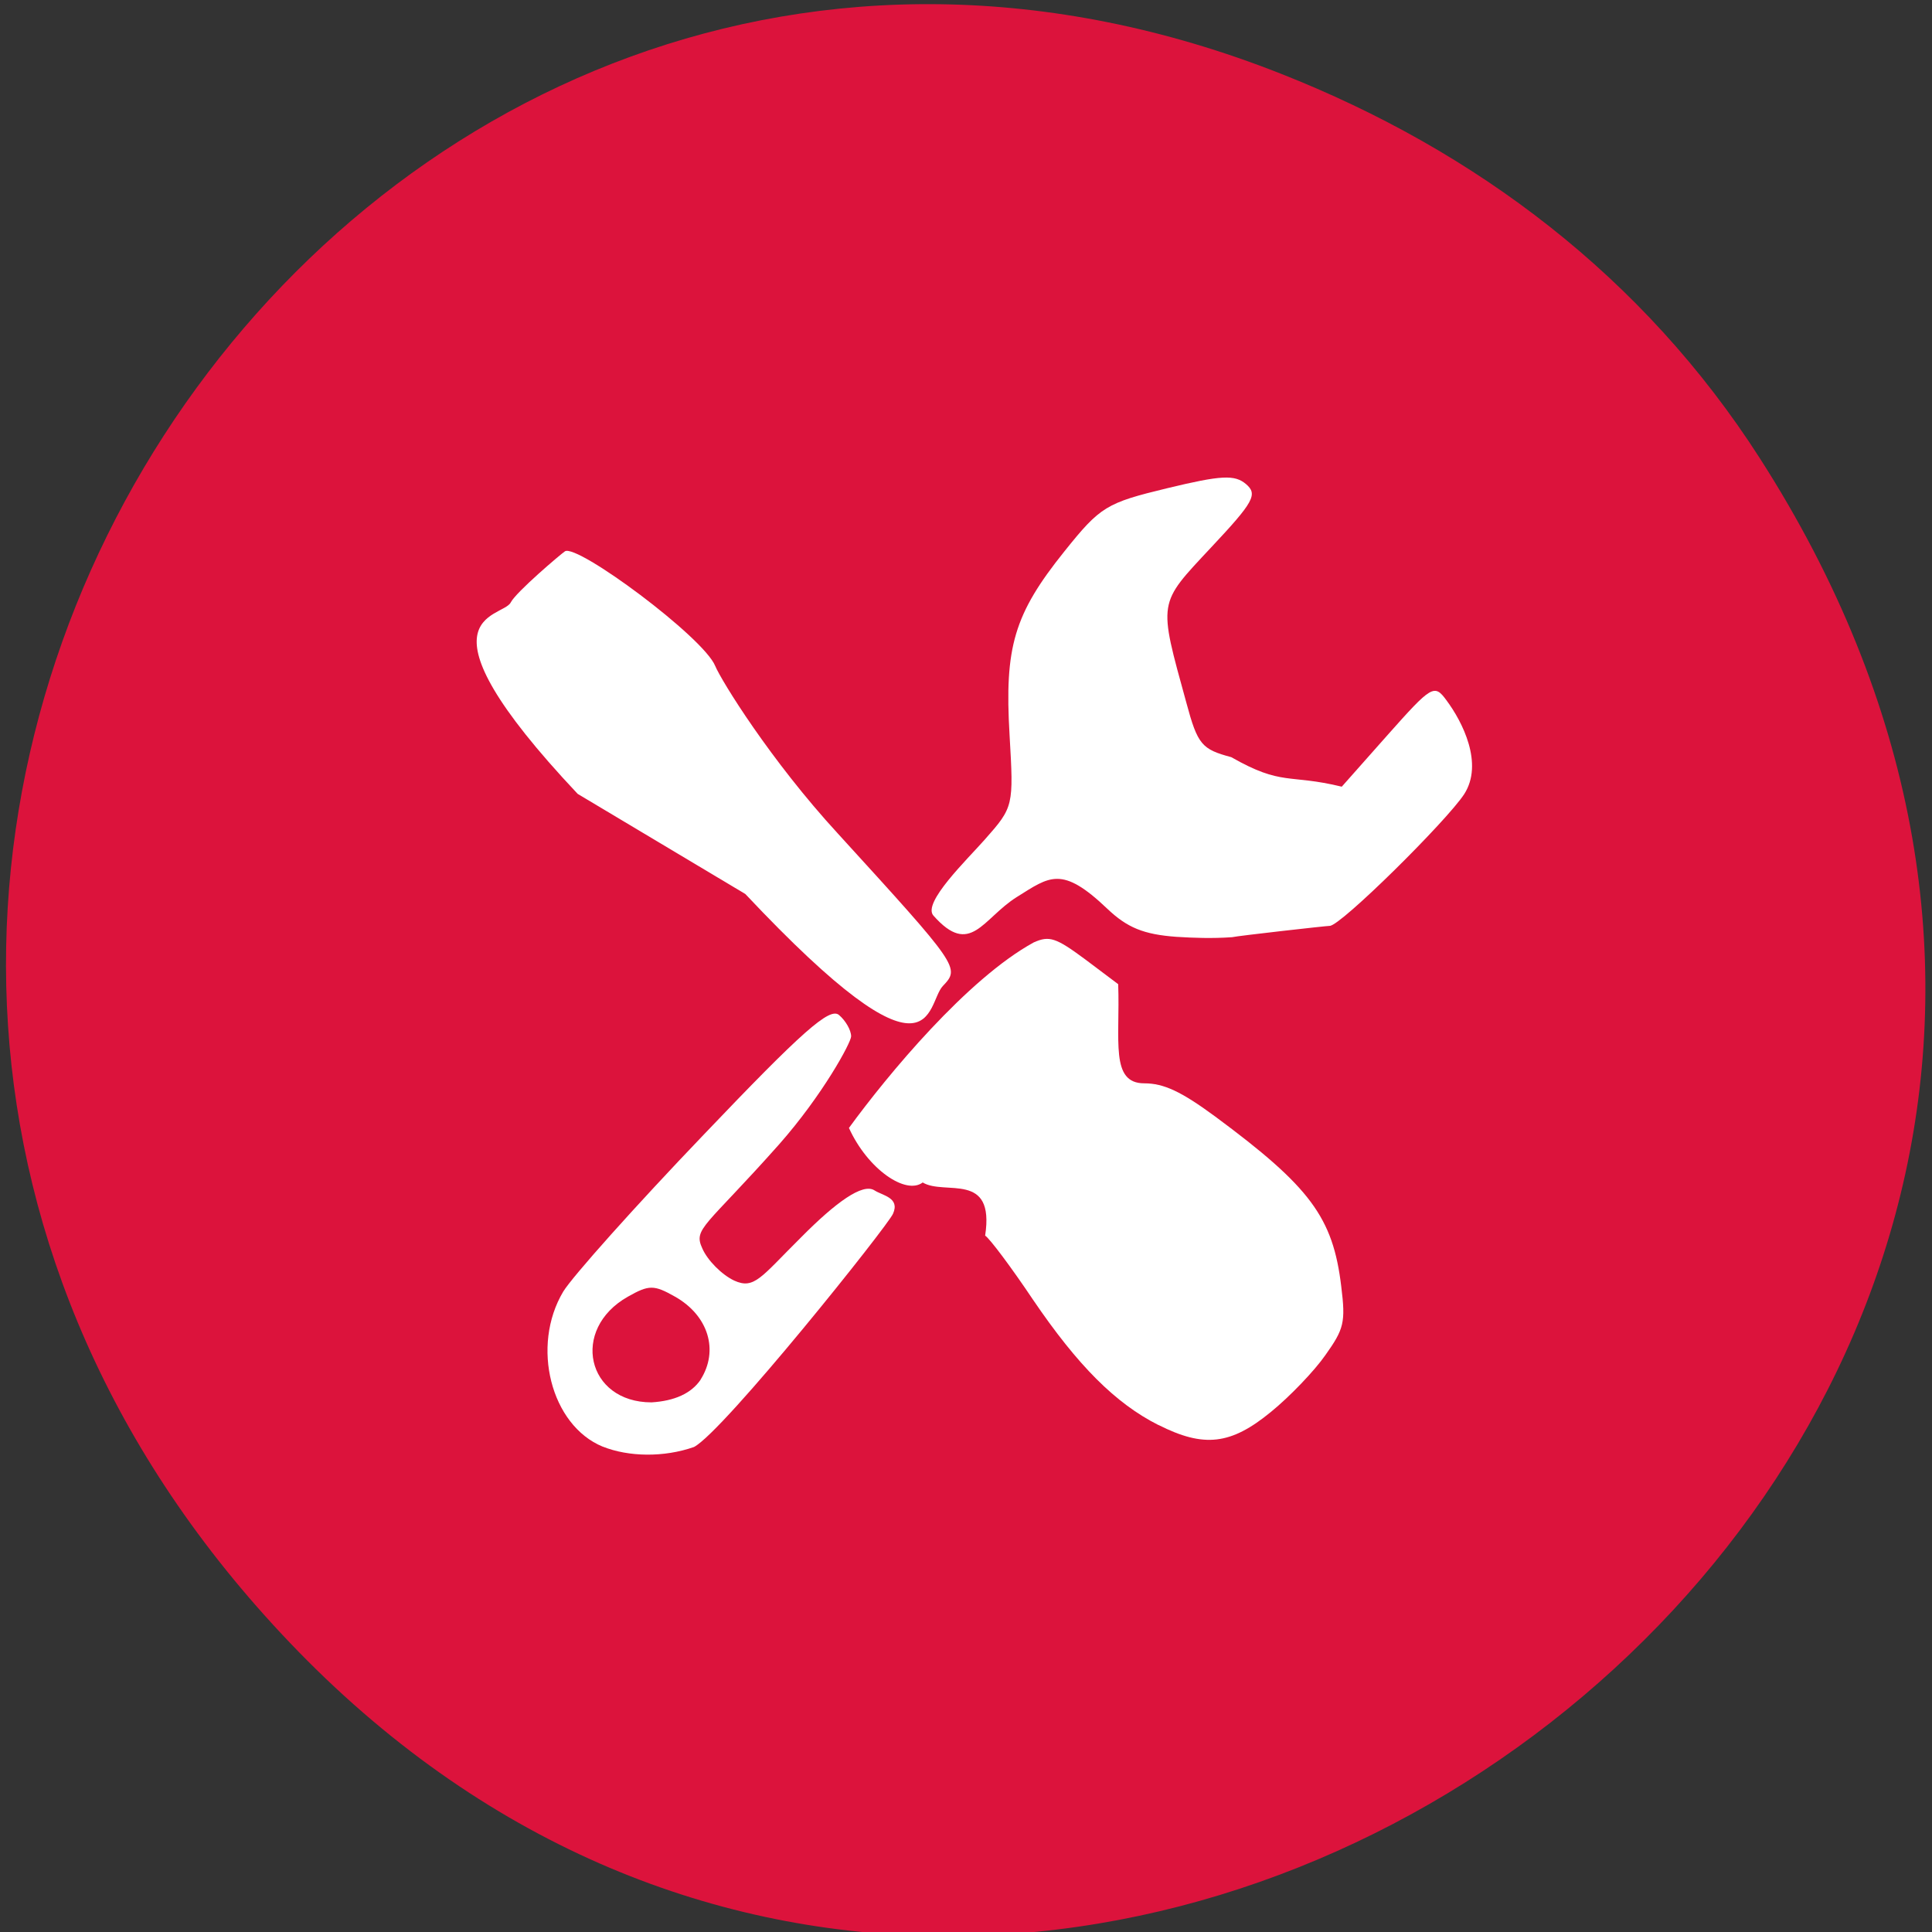 <svg xmlns="http://www.w3.org/2000/svg" viewBox="0 0 22 22"><rect x="0" y="0" width="22" height="22" fill="#333333" stroke="none"/><path d="m 20.04 5.219 c 7.215 11.25 -8 22.652 -16.742 13.484 c -8.238 -8.637 0.656 -22.06 11.289 -17.863 c 2.219 0.875 4.129 2.313 5.453 4.379" fill="#dc133c"/><g fill="#fff"><path d="m 6.578 9.04 c -1.945 -2.066 -0.855 -1.996 -0.762 -2.18 c 0.059 -0.117 0.57 -0.551 0.617 -0.582 c 0.137 -0.09 1.578 0.977 1.711 1.305 c 0.07 0.168 0.629 1.074 1.398 1.91 c 1.383 1.516 1.391 1.527 1.195 1.734 c -0.199 0.207 -0.063 1.277 -2.25 -1.047"/><path d="m 13.398 10.668 c -0.375 -0.027 -0.563 -0.105 -0.789 -0.32 c -0.52 -0.496 -0.656 -0.367 -1.031 -0.133 c -0.391 0.246 -0.527 0.688 -0.949 0.211 c -0.129 -0.145 0.387 -0.641 0.586 -0.867 c 0.328 -0.371 0.328 -0.379 0.281 -1.191 c -0.059 -1 0.051 -1.375 0.625 -2.09 c 0.41 -0.512 0.477 -0.551 1.172 -0.719 c 0.613 -0.148 0.766 -0.156 0.895 -0.047 c 0.137 0.117 0.09 0.203 -0.398 0.723 c -0.609 0.652 -0.602 0.598 -0.281 1.766 c 0.129 0.48 0.176 0.531 0.512 0.621 c 0.582 0.332 0.648 0.188 1.258 0.336 l 0.523 -0.59 c 0.5 -0.563 0.531 -0.582 0.668 -0.395 c 0.184 0.246 0.426 0.723 0.203 1.07 c -0.199 0.305 -1.406 1.5 -1.531 1.5 c -0.039 0 -1.043 0.113 -1.113 0.129 c -0.23 0.016 -0.438 0.008 -0.629 -0.004"/><path d="m 6.863 16.473 c -0.59 -0.242 -0.82 -1.145 -0.449 -1.766 c 0.102 -0.168 0.82 -0.973 1.598 -1.785 c 1.125 -1.18 1.438 -1.457 1.543 -1.363 c 0.074 0.063 0.137 0.172 0.137 0.242 c 0 0.07 -0.324 0.668 -0.82 1.23 c -0.84 0.945 -0.98 0.957 -0.875 1.184 c 0.059 0.137 0.223 0.301 0.363 0.367 c 0.23 0.105 0.305 -0.039 0.762 -0.492 c 0.398 -0.402 0.703 -0.621 0.836 -0.535 c 0.09 0.059 0.293 0.082 0.211 0.266 c -0.055 0.133 -1.926 2.477 -2.266 2.656 c -0.344 0.121 -0.746 0.113 -1.039 -0.004 m 1.113 -0.762 c 0.211 -0.332 0.09 -0.73 -0.289 -0.945 c -0.242 -0.137 -0.297 -0.137 -0.539 0 c -0.656 0.371 -0.469 1.203 0.27 1.203 c 0.262 -0.016 0.453 -0.102 0.559 -0.258"/><path d="m 13.191 16.227 c -0.488 -0.246 -0.918 -0.676 -1.43 -1.43 c -0.246 -0.367 -0.492 -0.695 -0.543 -0.727 c 0.113 -0.738 -0.461 -0.453 -0.711 -0.605 c -0.191 0.145 -0.625 -0.148 -0.84 -0.621 c 0.441 -0.605 1.348 -1.699 2.105 -2.113 c 0.176 -0.078 0.25 -0.055 0.582 0.191 l 0.379 0.285 c 0.023 0.641 -0.094 1.129 0.297 1.129 c 0.223 0 0.422 0.094 0.809 0.379 c 1.082 0.801 1.34 1.148 1.434 1.934 c 0.051 0.41 0.031 0.484 -0.18 0.781 c -0.125 0.18 -0.406 0.473 -0.621 0.648 c -0.457 0.375 -0.762 0.41 -1.281 0.148"/></g></svg>